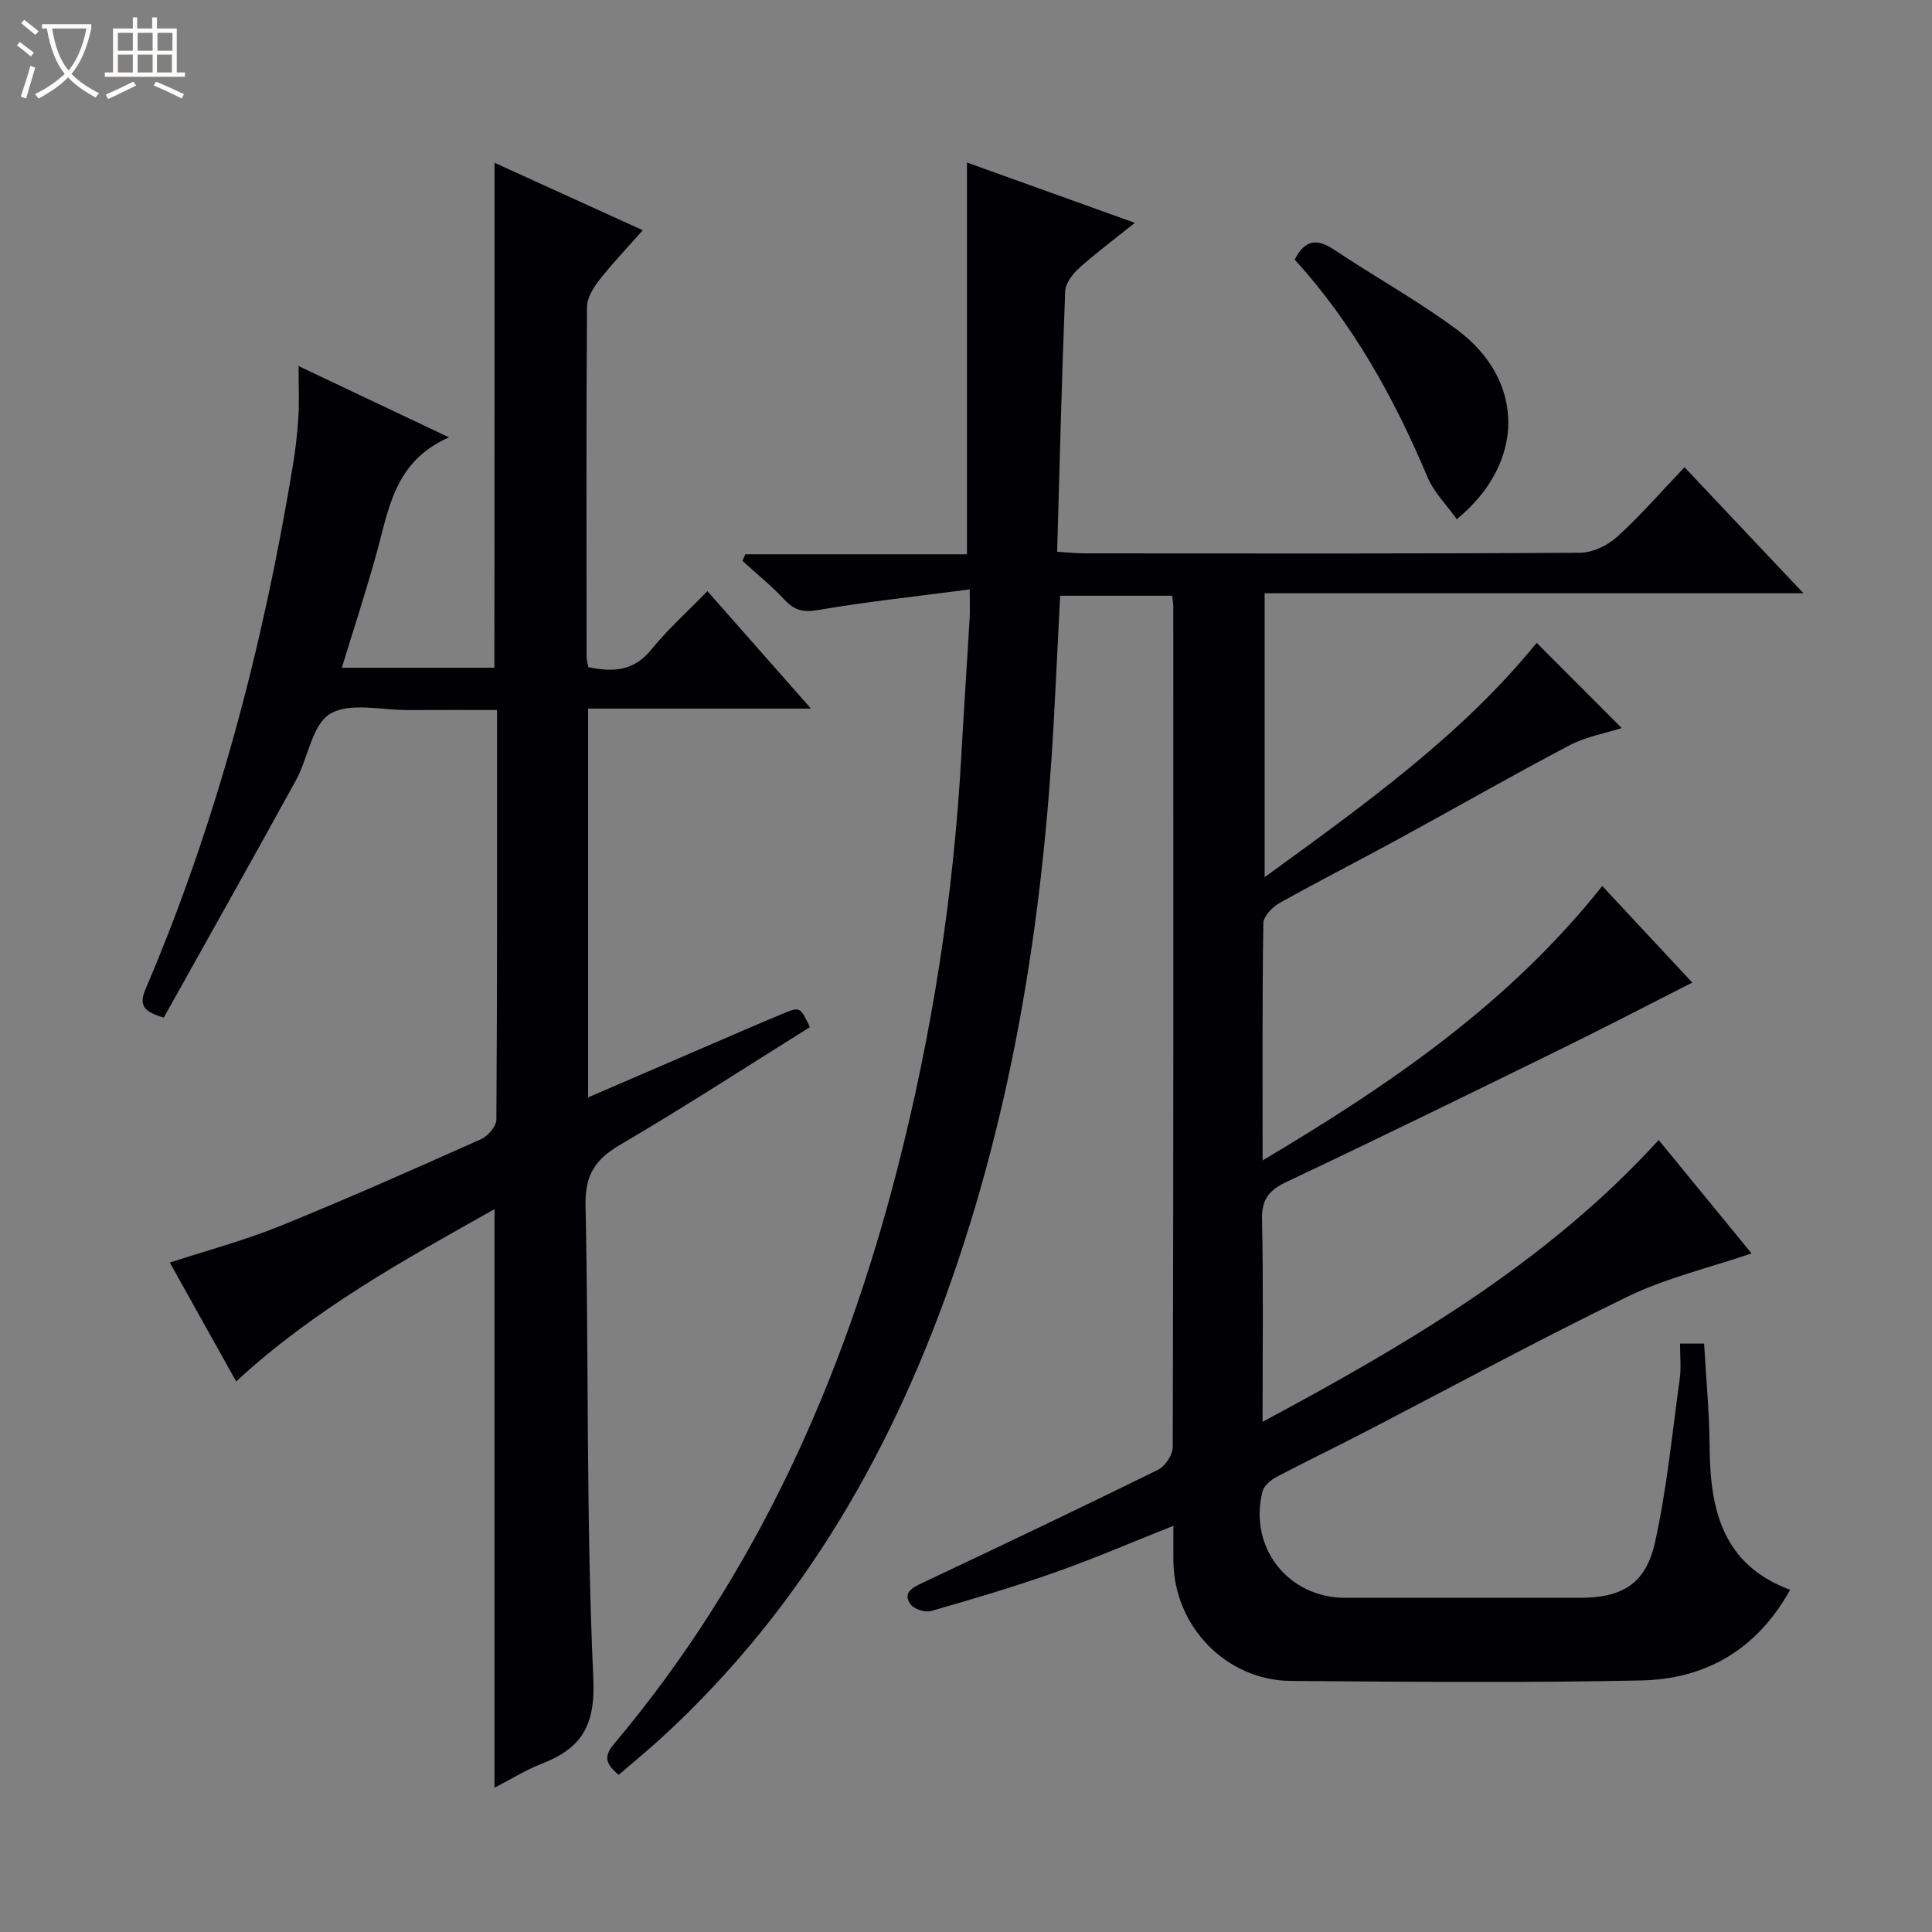 <svg enable-background="new 0 0 400 400" viewBox="0 0 400 400" xmlns="http://www.w3.org/2000/svg"><rect x="0" y="0" width="400" height="400" fill="#808080" stroke="none"/><path d="m6.4 11.7c-1-.8-1.9-1.6-2.9-2.3l.6-.7c.9.7 1.9 1.4 2.9 2.2zm-2.1 8.3c.7-2.1 1.4-4.2 2-6.4.2.1.6.3 1 .4-.7 2.3-1.3 4.4-1.9 6.4zm3-12.8c-1.1-.9-2.1-1.7-2.9-2.4l.6-.7c1 .8 2 1.5 3 2.4zm1.4-1.3v-.9h10.2v.9c-.9 4.2-2.3 7.3-4.1 9.4 1.3 1.4 3.2 2.7 5.7 4-.2.2-.4.5-.7.9-2.5-1.4-4.4-2.7-5.7-4.2-1.4 1.5-3.5 3-6.1 4.4 0 0 0 0-.1-.1-.3-.4-.5-.7-.7-.8 2.7-1.3 4.7-2.8 6.2-4.2-1.8-2.2-3-5.3-3.7-9.4zm9.2 0h-7.1c.6 3.8 1.7 6.7 3.4 8.7 1.7-2.1 2.9-4.8 3.7-8.7z" fill="#fcfbfa"/><path d="m31.6 3.6h.9v2.3h4.1v9.1h1.7v.9h-16.6v-.9h1.7v-9.1h4.1v-2.3h.9v2.3h3.1v-2.3zm-4 13.3.6.8c-1.9.9-3.8 1.9-5.8 2.8-.2-.3-.3-.6-.5-.9 2-.9 3.9-1.8 5.7-2.7zm-3.2-10.1v3.7h3.1v-3.7zm0 4.5v3.7h3.1v-3.7zm4.1-4.5v3.7h3.1v-3.7zm0 4.5v3.7h3.1v-3.7zm9.1 9.1c-2.1-1.1-4.1-2-5.8-2.7l.5-.8c2.2.9 4.1 1.8 5.8 2.6zm-1.9-13.6h-3.1v3.7h3.1zm-3.2 4.5v3.7h3.1v-3.7z" fill="#fcfbfa"/><g fill="#010105"><path d="m347.83 278.18h4.99c.41 7.24 1.09 14.33 1.14 21.42.1 12.93 2.64 24.35 16.67 29.55-6.98 12.56-17.64 18.49-30.87 18.77-24.15.51-48.32.28-72.49.1-13.41-.1-24.19-11.33-24.33-24.75-.02-2.28 0-4.57 0-7.37-8.54 3.39-16.44 6.8-24.52 9.65-8.45 2.98-17.06 5.54-25.68 8-1.23.35-3.55-.41-4.25-1.43-1.57-2.26.22-3.33 2.28-4.3 16.38-7.74 32.74-15.52 48.99-23.52 1.48-.73 3.04-3.11 3.05-4.73.15-57.99.13-115.99.11-173.98 0-.64-.13-1.28-.23-2.25-7.68 0-15.25 0-23.2 0-.44 8.75-.85 17.5-1.33 26.25-2.1 38.29-7.77 75.96-20.11 112.39-12.62 37.28-31.59 70.7-60.88 97.63-2.92 2.68-6 5.19-9.09 7.86-2.38-2.05-3.33-3.59-1.04-6.3 29.41-34.93 47.55-75.47 58.79-119.34 7.15-27.9 11.57-56.25 13.18-85.03.54-9.62 1.18-19.24 1.75-28.86.09-1.45.01-2.91.01-5.91-10.89 1.43-21.2 2.53-31.41 4.27-3.06.52-4.85.09-6.89-2.09-2.7-2.89-5.81-5.4-8.75-8.08.19-.46.38-.92.58-1.37h45.9c0-27.33 0-53.88 0-81.11 11.26 4.05 22.66 8.14 34.76 12.49-4.32 3.46-8.06 6.23-11.5 9.33-1.36 1.22-2.85 3.15-2.92 4.81-.71 17.78-1.14 35.58-1.67 53.96 2.29.14 4.04.33 5.79.33 34.16.02 68.33.09 102.49-.13 2.6-.02 5.71-1.52 7.68-3.31 4.78-4.34 9.04-9.27 13.93-14.39 8.37 8.87 16.16 17.12 24.63 26.09-37.69 0-74.42 0-111.56 0v58.78c20.64-15.01 40.78-29.38 56.32-48.51 5.81 5.81 11.65 11.66 17.61 17.63-3.31 1.07-7.4 1.78-10.89 3.62-11.91 6.26-23.58 12.96-35.39 19.4-8.17 4.46-16.47 8.67-24.58 13.22-1.48.83-3.31 2.74-3.34 4.18-.24 15.97-.15 31.94-.15 49.1 26.58-15.79 51.06-32.56 70.32-56.81 6.53 7 12.93 13.86 18.64 19.99-9.08 4.61-17.96 9.23-26.95 13.64-18.96 9.3-37.93 18.59-57.02 27.61-3.65 1.73-5.2 3.58-5.11 7.78.29 13.61.11 27.24.11 41.92 30.28-16.27 58.96-33.06 82.01-58.35 6.53 7.97 12.83 15.67 19.23 23.47-8.86 3.03-17.71 5.09-25.68 8.96-18.68 9.06-36.92 18.99-55.36 28.53-5.77 2.98-11.63 5.79-17.36 8.83-1.17.62-2.55 1.79-2.85 2.96-2.92 11.56 5.27 22.02 17.11 22.03 16.16.01 32.33.01 48.49 0 8.83 0 13.73-2.8 15.66-11.5 2.47-11.12 3.56-22.55 5.12-33.86.32-2.24.06-4.58.06-7.27z"/><path d="m102.39 33.7c10.12 4.61 20.04 9.12 30.69 13.97-3.17 3.59-6.25 6.8-8.97 10.27-1.25 1.59-2.56 3.71-2.58 5.6-.17 24.16-.1 48.33-.08 72.49 0 .63.21 1.27.36 2.09 5.06 1.06 9.35.89 12.99-3.58 3.44-4.23 7.56-7.93 11.66-12.15 7.19 8.15 13.99 15.86 21.45 24.32-15.8 0-30.8 0-46.15 0v80.49c7.98-3.44 15.53-6.7 23.08-9.95 5.8-2.5 11.58-5.04 17.42-7.45 3.38-1.4 3.42-1.3 5.43 2.85-13.06 8.16-26.02 16.58-39.34 24.39-5.17 3.03-7.25 6.31-7.12 12.53.69 32.63.1 65.3 1.61 97.89.46 9.97-2.52 14.53-10.77 17.74-3.33 1.3-6.41 3.24-9.69 4.93 0-40.09 0-79.62 0-119.79-18.73 10.53-37.3 20.72-53.49 35.67-4.64-8.31-9.14-16.39-13.73-24.61 7.82-2.55 15.5-4.59 22.81-7.56 14-5.68 27.82-11.82 41.62-17.98 1.43-.64 3.17-2.67 3.18-4.07.19-27.99.14-55.97.14-84.79-6.25 0-12.34-.03-18.42.01-5.49.04-12.08-1.67-16.14.78-3.76 2.27-4.55 9.16-7.09 13.78-9.02 16.43-18.22 32.75-27.35 49.11-4.17-1.21-5.22-2.53-3.76-5.94 14.89-34.86 24.38-71.26 30.52-108.58.54-3.28.91-6.6 1.11-9.91.19-3.15.04-6.32.04-10.46 10.37 4.91 20.12 9.53 31.14 14.76-11.39 5-12.47 14.95-15.04 24.17-2.16 7.77-4.67 15.44-7.15 23.53h31.59c.03-34.89.03-69.43.03-104.55z"/><path d="m268.05 53.74c2.16-4.21 4.67-4.38 8.19-2.03 8.4 5.63 17.32 10.53 25.42 16.55 14.11 10.49 14.22 27.53-.05 39.24-2.08-2.94-4.73-5.56-6.07-8.74-6.94-16.47-15.54-31.9-27.49-45.02z"/></g></svg>